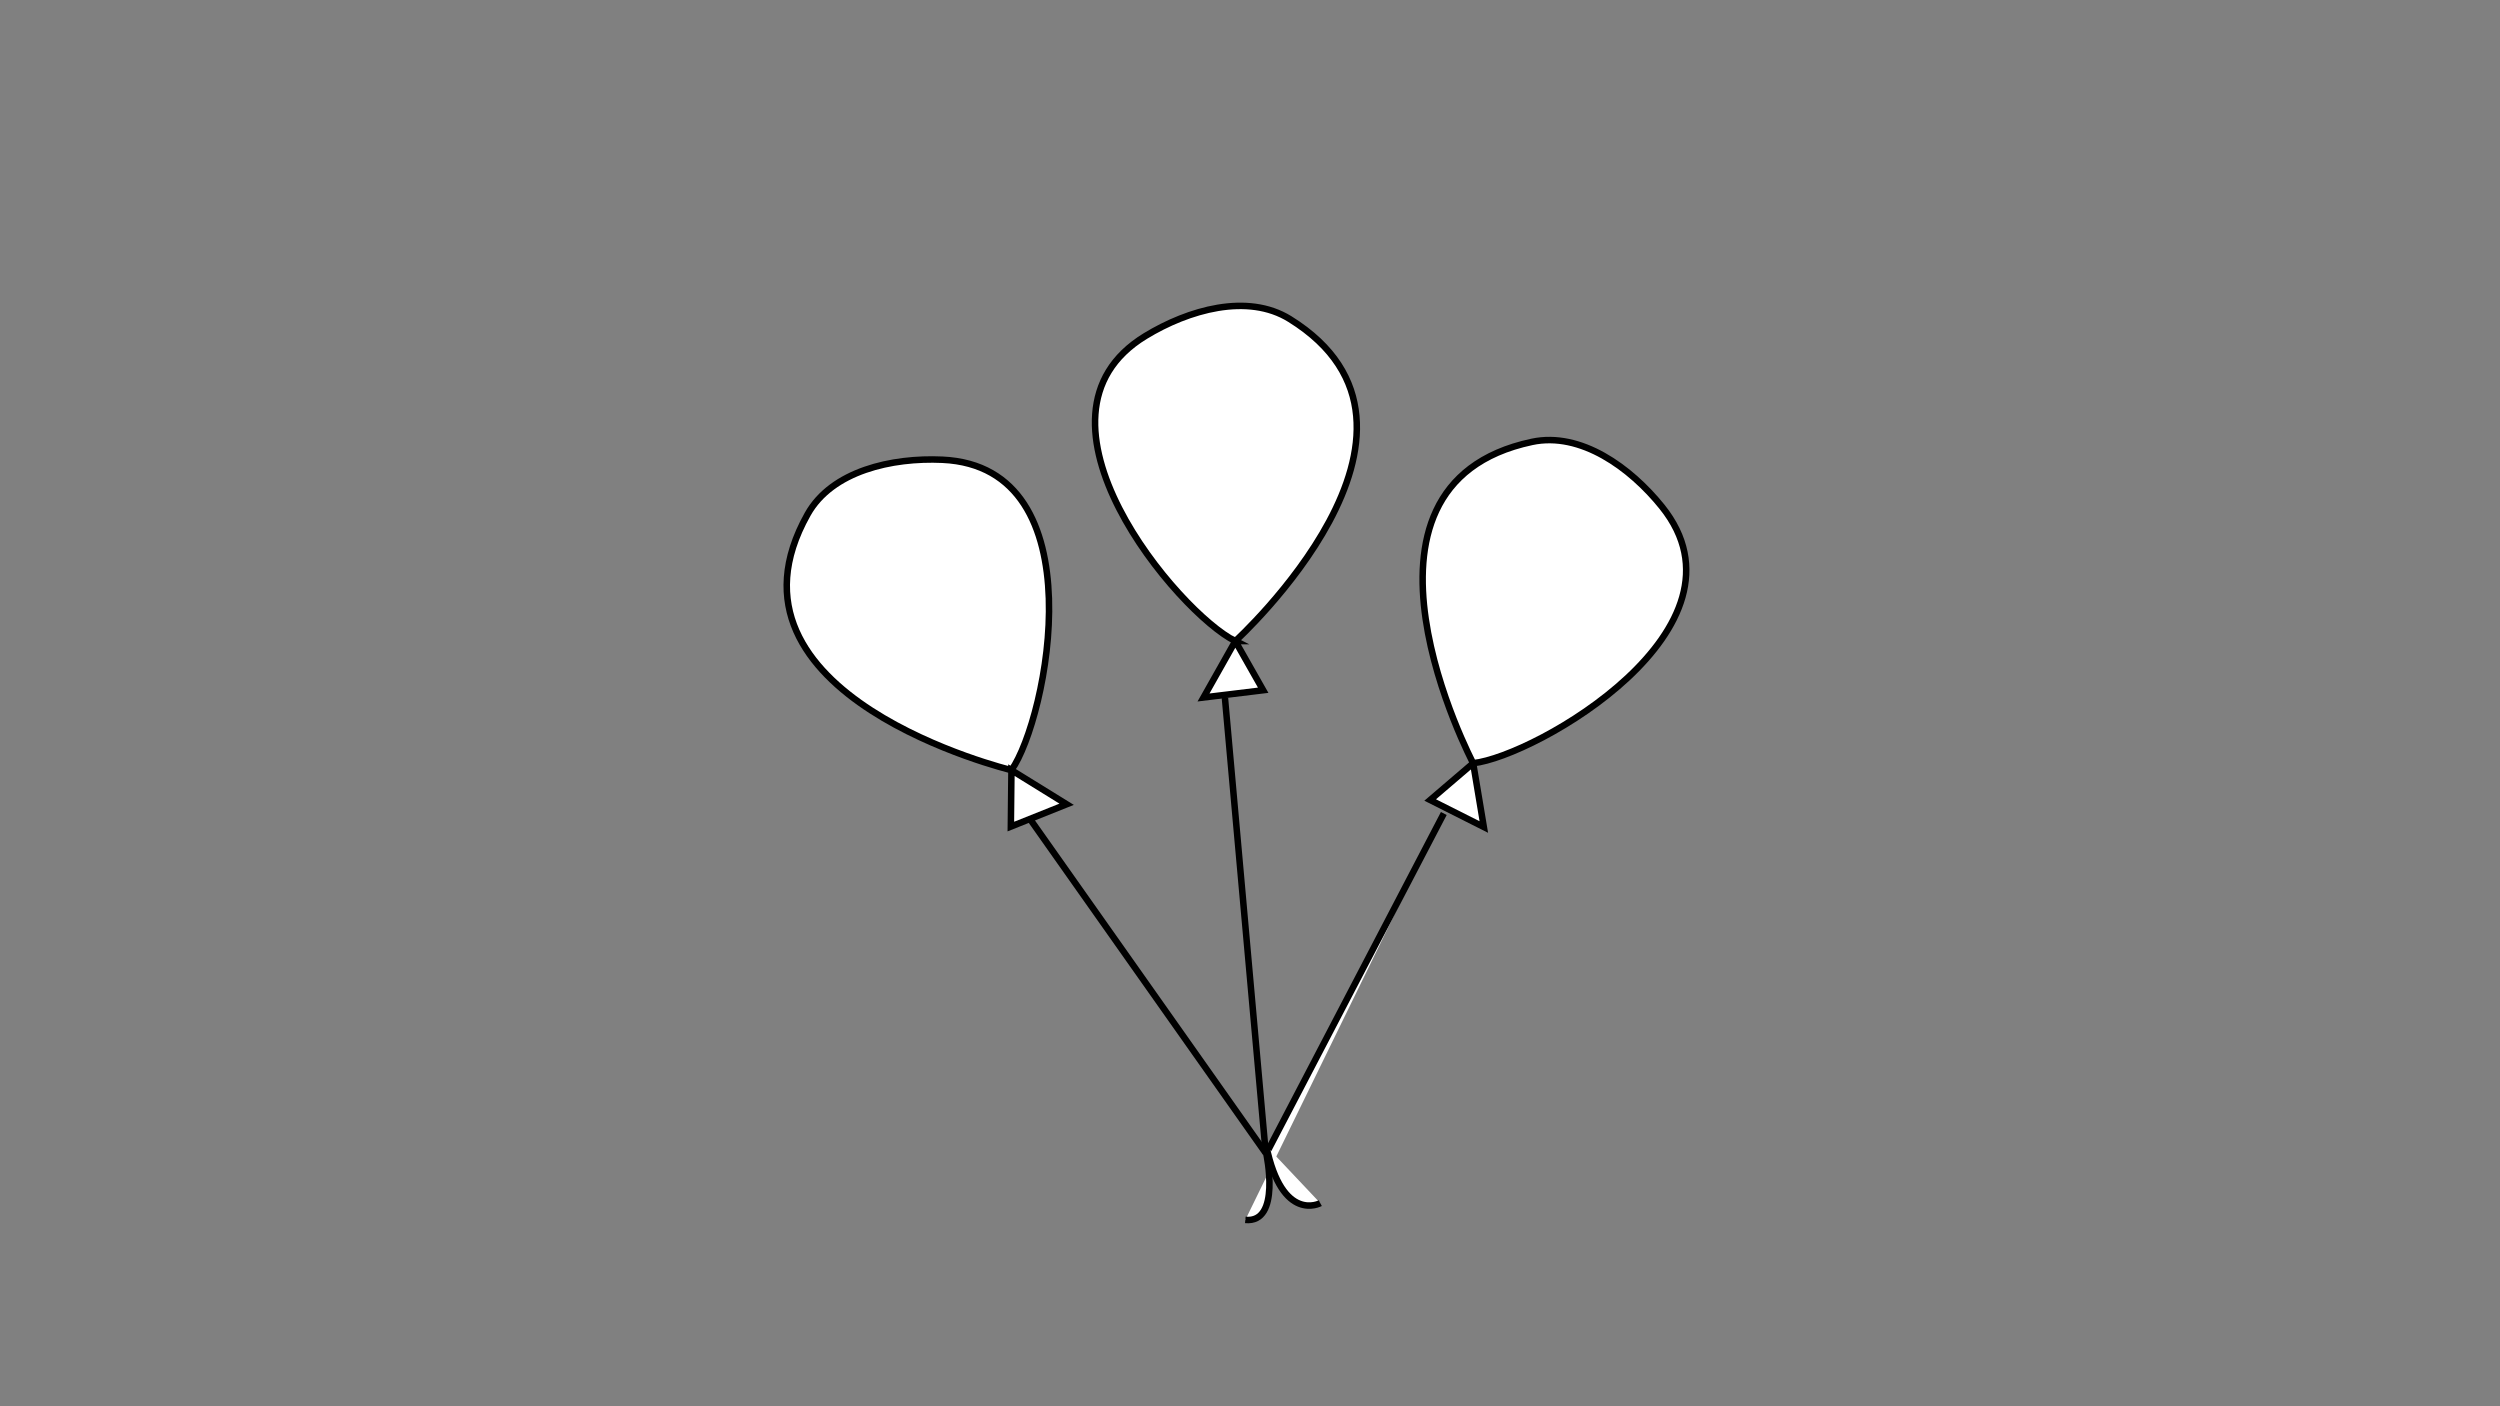 <?xml version="1.0" encoding="UTF-8"?>
<svg id="Layer_1" data-name="Layer 1" xmlns="http://www.w3.org/2000/svg" viewBox="0 0 1920 1080">
  <rect x="0" y="0" width="1920" height="1080" fill="#808080" stroke="none"/>
  <defs>
    <style>
      .cls-1 {
        fill: #fff;
      }

      .cls-1, .cls-2 {
        stroke: #000;
        stroke-miterlimit: 10;
        stroke-width: 5px;
      }

      .cls-2 {
        fill: none;
      }
    </style>
  </defs>
  <path class="cls-1" d="M1131.4,586.14c47.93-5.29,219.85-103.79,144.98-196.96-24.25-30.17-62.41-57.79-99.86-49.81-157.39,33.55-45.13,246.77-45.13,246.77l-33.02,28.25,41.2,20.75-8.18-49Z"/>
  <path class="cls-1" d="M948.73,492.36c-43.27-21.19-171.31-172-69.08-234.29,33.11-20.17,78.43-33.23,110.92-13.05,136.56,84.81-41.84,247.34-41.84,247.34l21.4,37.74-45.83,5.57,24.43-43.31Z"/>
  <path class="cls-1" d="M776.79,591.48c27.63-39.34,66.72-232.92-53.02-238.4-38.78-1.78-84.81,8.55-103.49,41.82-78.53,139.85,156.51,196.58,156.51,196.58l-.46,43.33,42.85-17.13-42.39-26.21Z"/>
  <line class="cls-2" x1="972.08" y1="885.59" x2="940.74" y2="535.94"/>
  <line class="cls-2" x1="791.23" y1="629.29" x2="972.08" y2="885.59"/>
  <path class="cls-1" d="M1108.85,624.76l-136.34,261.25s11.64,53.58-16.1,50.88"/>
  <path class="cls-1" d="M1013.99,924.02s-29.22,15.71-41.48-43.94"/>
</svg>